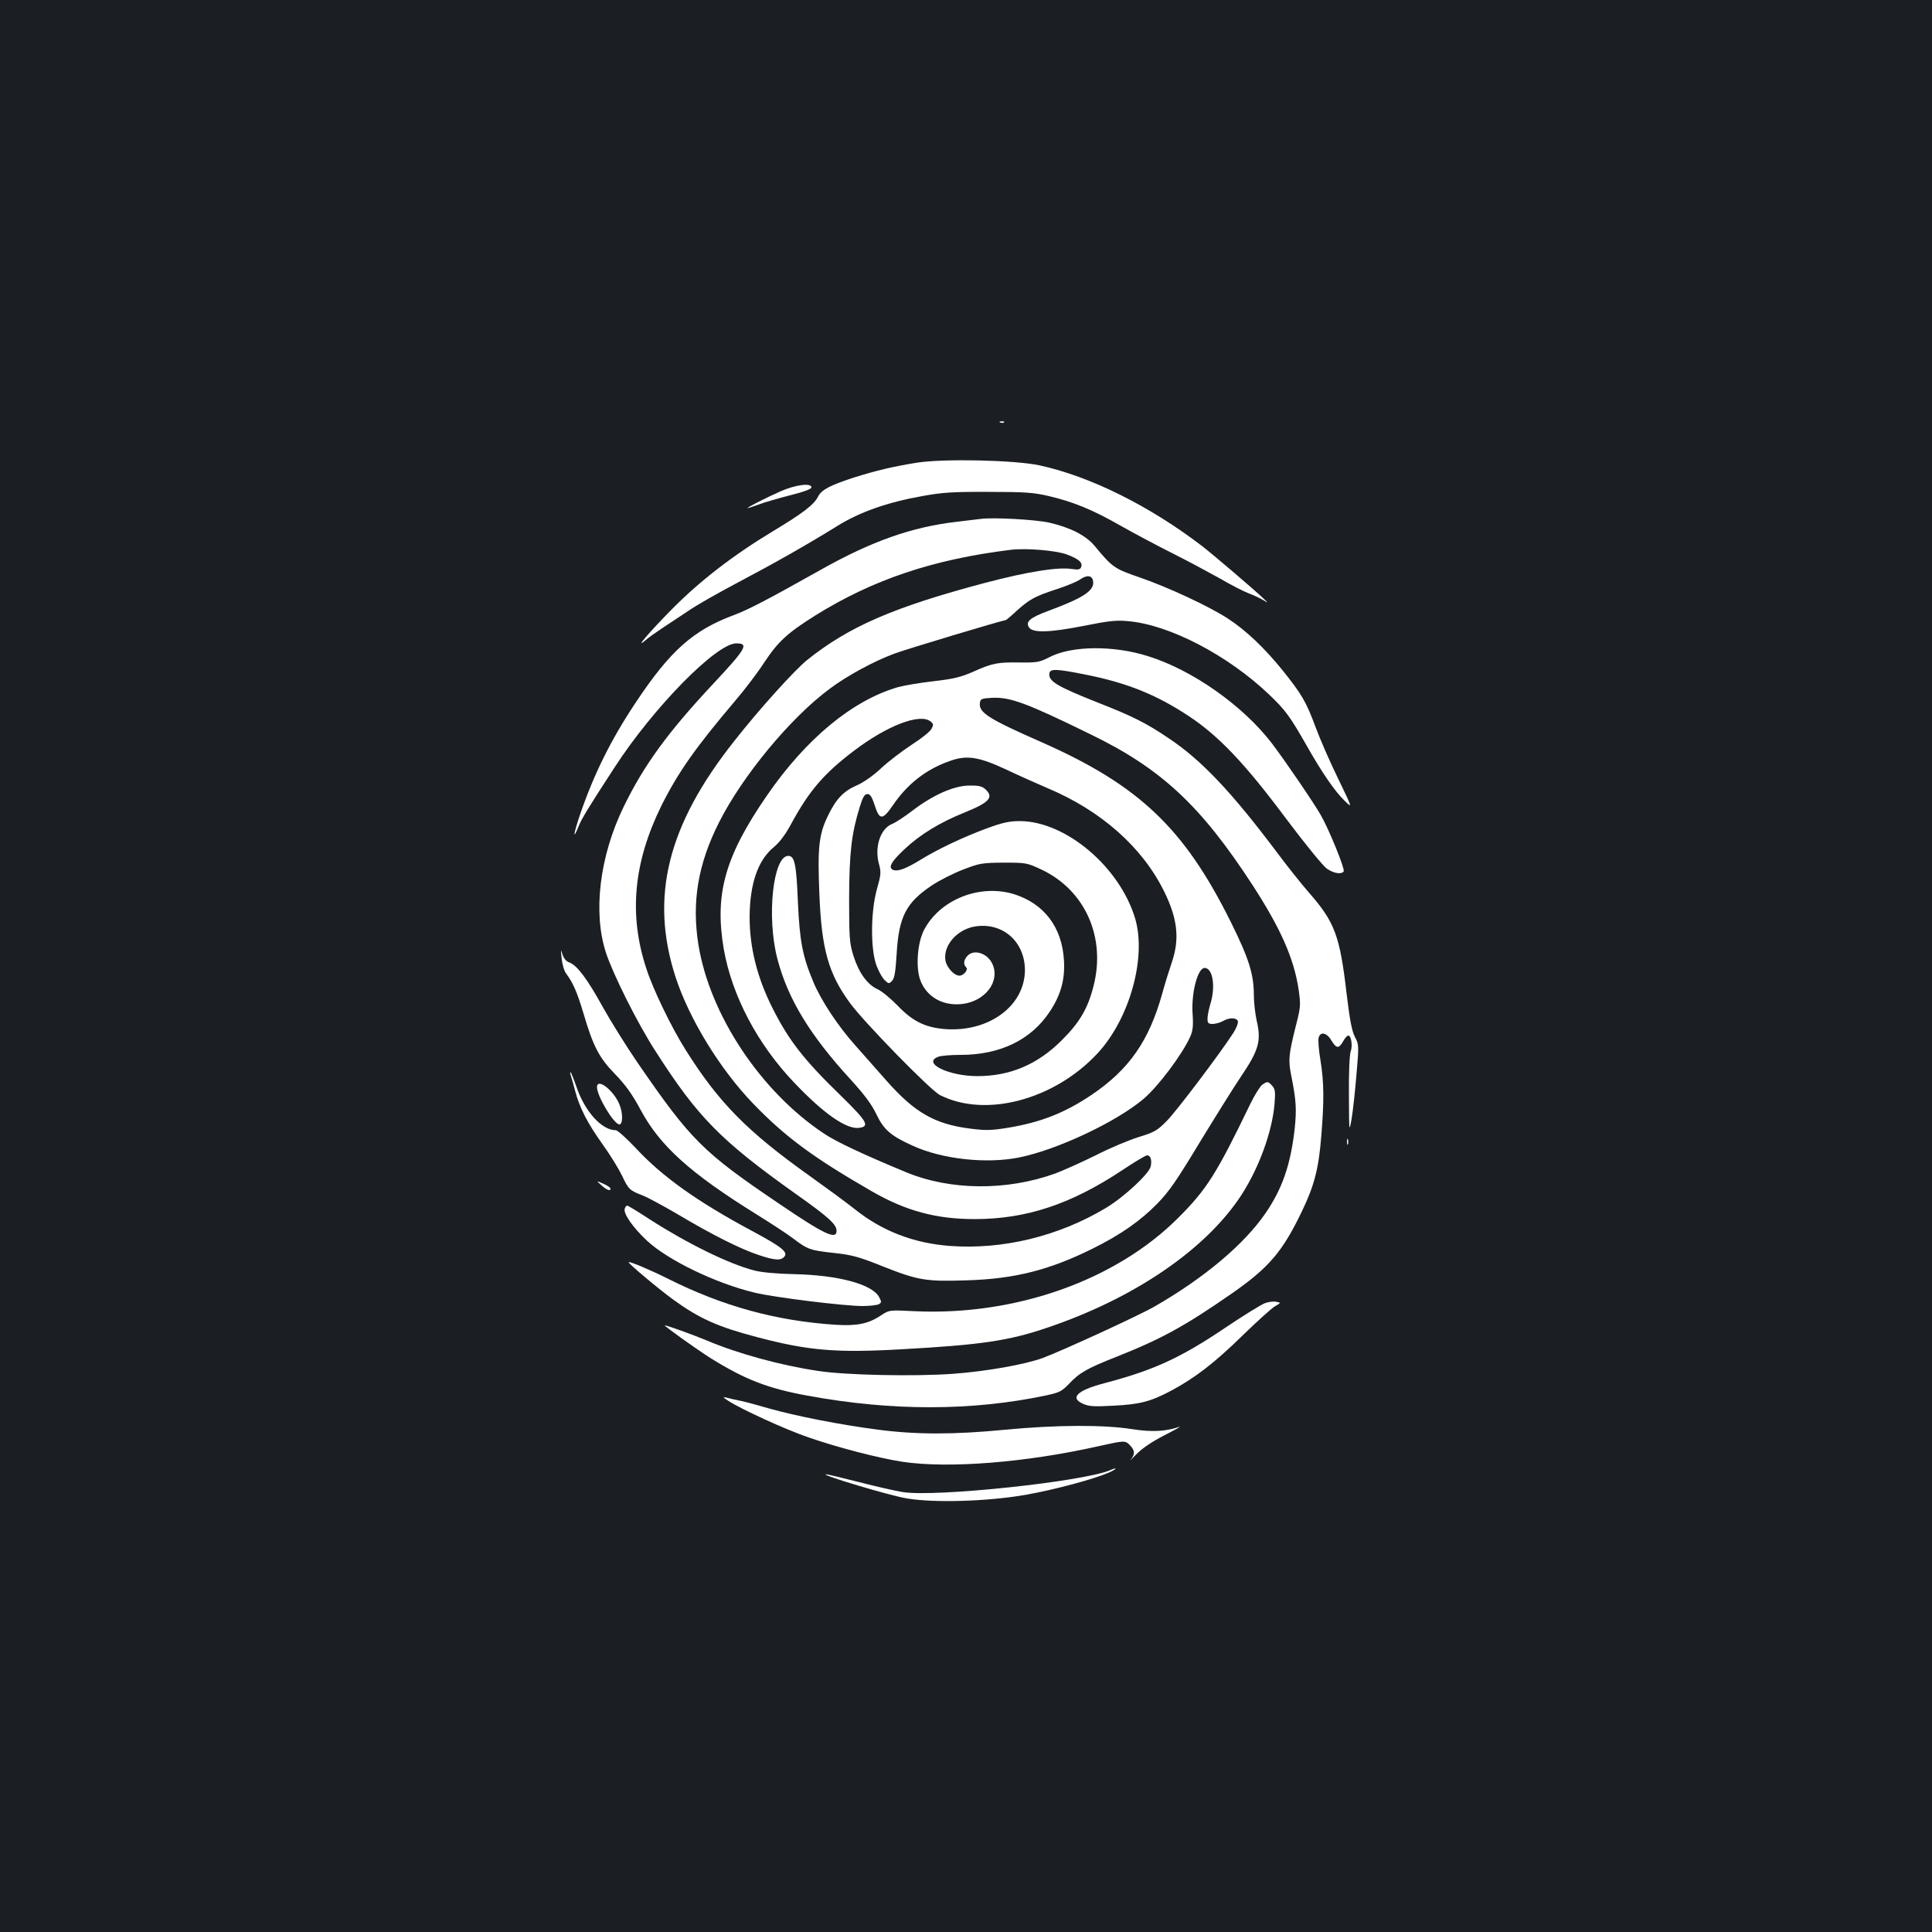 <?xml version="1.0" standalone="no"?>
<!DOCTYPE svg PUBLIC "-//W3C//DTD SVG 20010904//EN"
 "http://www.w3.org/TR/2001/REC-SVG-20010904/DTD/svg10.dtd">
<svg version="1.0" xmlns="http://www.w3.org/2000/svg"
 width="1000pt" height="1000pt" viewBox="0 0 1000 1000"
 preserveAspectRatio="xMidYMid meet">
<rect width="100%" height="100%" fill="#1b1f23"/>
<g transform="translate(0,1000) scale(0.1,-0.1)"
fill="#ffffff" stroke="none">
<path d="M5178 7813 c7 -3 16 -2 19 1 4 3 -2 6 -13 5 -11 0 -14 -3 -6 -6z"/>
<path d="M4745 7605 c-125 -20 -211 -41 -323 -76 -126 -41 -168 -63 -187 -98
-22 -44 -79 -87 -235 -181 -204 -123 -375 -255 -518 -399 -117 -118 -203 -218
-141 -165 13 12 51 39 84 61 33 22 94 62 136 90 41 29 158 95 260 149 197 104
355 194 512 291 117 73 260 123 439 155 103 19 159 23 343 22 189 0 233 -3
311 -21 129 -30 231 -72 374 -154 69 -39 191 -104 271 -144 80 -40 189 -99
243 -129 53 -31 120 -66 149 -77 29 -11 63 -27 77 -36 25 -15 25 -15 5 4 -40
40 -262 229 -321 275 -271 208 -580 362 -842 419 -129 28 -499 36 -637 14z"/>
<path d="M4040 7457 c-78 -35 -179 -86 -170 -87 3 0 28 8 55 18 28 11 101 32
163 48 69 17 112 33 112 41 0 25 -82 14 -160 -20z"/>
<path d="M5075 7314 c-16 -2 -73 -9 -125 -15 -231 -27 -439 -100 -705 -250
-276 -155 -374 -206 -450 -234 -208 -78 -327 -184 -505 -452 -128 -192 -215
-368 -287 -577 -34 -100 -40 -142 -9 -65 17 43 51 98 187 307 201 310 527 642
630 642 67 0 51 -27 -120 -210 -234 -250 -358 -420 -463 -636 -125 -257 -160
-548 -91 -757 37 -112 165 -368 256 -508 218 -341 337 -462 725 -738 171 -121
212 -158 212 -192 0 -48 -64 -18 -295 139 -398 269 -459 330 -736 733 -58 85
-138 213 -178 285 -81 147 -133 216 -173 232 -18 6 -30 21 -37 43 -9 29 -9 26
-4 -21 3 -31 13 -66 24 -80 35 -47 56 -95 89 -205 50 -170 80 -229 164 -315
54 -56 88 -103 132 -185 100 -186 256 -327 599 -540 77 -48 163 -104 190 -125
75 -57 89 -62 209 -75 95 -10 131 -20 251 -68 186 -74 227 -81 437 -74 248 7
428 53 649 162 148 73 251 145 339 235 61 62 102 122 219 316 80 131 177 287
217 346 89 132 103 181 79 283 -8 36 -15 95 -15 131 0 111 -25 192 -120 383
-241 485 -475 707 -980 930 -275 121 -325 153 -318 203 3 21 9 23 61 26 95 5
177 -25 512 -189 365 -177 570 -368 838 -780 146 -225 215 -381 239 -543 11
-79 10 -89 -15 -187 -37 -148 -40 -176 -23 -259 25 -126 28 -171 17 -275 -21
-182 -63 -306 -149 -432 -110 -162 -319 -338 -577 -486 -82 -47 -474 -227
-578 -266 -94 -34 -290 -69 -466 -82 -197 -14 -553 -7 -696 15 -194 29 -415
89 -580 159 -67 28 -203 77 -214 77 -9 0 165 -124 239 -171 178 -110 293 -155
500 -193 435 -80 847 -80 1233 1 70 15 82 21 120 60 54 58 95 81 250 142 229
91 349 157 590 324 196 136 266 219 367 430 63 131 86 221 99 388 15 181 14
277 -4 389 -9 52 -13 105 -10 118 8 34 42 28 66 -13 26 -43 39 -44 61 -5 9 17
21 30 27 30 15 0 23 -54 12 -83 -6 -16 -10 -111 -9 -225 1 -194 1 -196 14
-122 7 41 18 144 25 228 13 150 13 155 -8 195 -16 31 -27 90 -43 224 -35 300
-61 370 -195 523 -36 41 -112 136 -167 210 -235 313 -391 477 -559 589 -117
79 -187 114 -368 185 -214 85 -257 111 -249 153 5 22 39 21 183 -8 219 -43
371 -105 539 -216 155 -103 289 -244 501 -528 99 -132 195 -250 214 -262 35
-24 75 -30 86 -13 7 12 -75 215 -118 290 -35 62 -187 285 -255 374 -149 194
-411 379 -641 450 -177 56 -392 54 -506 -4 -55 -28 -67 -30 -155 -29 -115 2
-143 -3 -243 -48 -64 -28 -101 -37 -205 -49 -70 -8 -152 -22 -182 -30 -237
-68 -479 -268 -682 -564 -216 -314 -270 -508 -222 -791 42 -242 175 -495 367
-695 149 -157 266 -238 330 -232 62 6 47 32 -91 167 -191 185 -269 286 -352
450 -81 160 -120 316 -120 475 1 172 43 294 125 361 31 26 61 66 92 124 92
169 169 259 327 378 170 128 335 191 391 150 17 -13 18 -18 6 -40 -7 -14 -54
-51 -104 -83 -50 -33 -121 -87 -157 -121 -38 -36 -89 -72 -123 -87 -72 -31
-110 -72 -153 -161 -45 -94 -53 -162 -43 -400 11 -288 47 -416 161 -570 76
-102 414 -448 463 -473 235 -119 590 -26 815 215 166 178 255 495 196 697 -79
268 -360 506 -598 506 -54 0 -89 -8 -166 -36 -125 -46 -258 -109 -347 -164
-75 -46 -118 -62 -141 -53 -29 11 -12 42 56 106 81 77 186 141 314 192 128 52
152 79 105 121 -17 15 -35 19 -85 18 -79 -2 -185 -49 -290 -129 -39 -30 -87
-62 -107 -70 -61 -25 -92 -121 -67 -209 11 -40 10 -54 -11 -128 -33 -117 -34
-316 -1 -399 12 -31 31 -64 43 -74 18 -17 21 -18 36 -2 13 13 18 45 24 139 11
193 49 266 182 355 39 26 112 63 162 82 85 33 97 35 210 36 118 0 121 -1 198
-37 224 -107 332 -350 267 -602 -29 -116 -73 -190 -165 -281 -124 -124 -266
-185 -436 -185 -149 0 -288 68 -203 100 14 6 67 10 117 10 204 0 364 78 460
223 58 87 80 167 74 267 -10 171 -103 293 -259 342 -177 54 -384 -28 -466
-187 -34 -67 -43 -194 -18 -260 33 -85 115 -132 213 -122 123 13 202 118 159
209 -26 55 -96 77 -129 40 -19 -21 -22 -43 -6 -59 12 -12 -13 -43 -35 -43 -27
0 -65 41 -72 77 -15 80 64 168 162 179 139 17 248 -83 249 -226 0 -188 -190
-326 -420 -306 -99 9 -164 42 -240 122 -35 36 -81 74 -103 84 -53 24 -97 85
-125 174 -20 65 -22 91 -22 296 1 237 12 334 55 473 16 52 25 67 40 67 14 0
23 -14 37 -57 25 -79 41 -79 94 -2 75 111 172 187 295 230 88 32 151 22 294
-45 63 -30 158 -72 211 -95 277 -116 491 -305 604 -534 70 -141 81 -245 42
-363 -13 -38 -37 -114 -52 -169 -68 -243 -171 -391 -365 -522 -140 -94 -263
-142 -431 -170 -86 -14 -115 -15 -195 -5 -185 23 -290 83 -437 250 -50 57
-123 139 -160 181 -89 99 -178 234 -217 328 -56 133 -71 212 -80 413 -8 198
-17 240 -50 240 -79 0 -113 -318 -56 -534 54 -206 167 -393 381 -626 69 -76
106 -125 131 -177 38 -80 74 -112 190 -164 151 -69 380 -94 549 -60 195 39
504 184 645 304 76 65 199 229 240 320 14 31 17 56 13 117 -8 110 26 240 62
240 42 0 58 -95 30 -186 -8 -27 -15 -61 -15 -76 0 -24 4 -28 28 -28 15 1 38 7
52 15 33 19 69 19 77 0 3 -9 -7 -36 -23 -61 -67 -104 -292 -402 -343 -454 -51
-52 -65 -60 -146 -85 -49 -15 -150 -57 -224 -95 -75 -37 -169 -79 -209 -94
-253 -91 -545 -88 -773 7 -222 92 -365 159 -426 201 -326 217 -589 613 -648
976 -35 220 -3 416 106 632 121 241 371 544 575 694 88 66 226 141 331 180 57
22 563 174 578 174 3 0 29 22 59 50 67 60 94 74 210 112 49 16 102 38 117 49
36 25 63 21 67 -10 7 -48 -51 -86 -232 -153 -95 -35 -119 -56 -100 -85 18 -30
106 -27 281 7 128 26 172 31 231 25 214 -18 517 -176 731 -380 84 -80 108
-113 193 -262 81 -143 147 -239 198 -288 41 -40 41 -40 -34 115 -42 86 -94
205 -116 265 -50 134 -71 170 -171 295 -94 116 -188 206 -283 268 -96 63 -309
162 -456 213 -132 45 -143 53 -233 162 -45 55 -127 97 -237 122 -72 16 -292
28 -355 19z m447 -184 c62 -23 83 -42 74 -65 -5 -13 -15 -15 -49 -10 -73 11
-227 -14 -445 -71 -476 -126 -708 -227 -924 -400 -65 -52 -251 -258 -377 -419
-346 -436 -438 -807 -305 -1220 70 -217 231 -480 403 -658 166 -172 311 -279
615 -454 176 -101 332 -143 531 -143 267 0 499 77 765 254 63 42 120 76 127
76 19 0 26 -25 19 -58 -10 -39 -139 -159 -233 -215 -244 -146 -532 -216 -806
-196 -187 14 -351 77 -491 189 -44 35 -149 112 -233 172 -325 231 -473 381
-645 655 -73 116 -167 310 -202 418 -93 280 -67 552 78 846 86 172 178 302
379 539 50 58 119 149 154 203 71 107 119 151 264 242 297 185 610 290 1009
339 81 10 236 -3 292 -24z"/>
<path d="M2954 4435 c3 -9 13 -44 22 -78 23 -89 63 -168 143 -280 39 -54 83
-126 100 -161 34 -72 40 -78 106 -103 28 -11 111 -56 186 -100 173 -103 318
-176 413 -208 86 -29 118 -31 136 -9 20 23 -15 51 -170 134 -280 150 -462 280
-595 423 -50 53 -98 97 -108 97 -71 0 -158 94 -202 221 -15 43 -29 79 -32 79
-3 0 -2 -7 1 -15z"/>
<path d="M6533 4385 c-11 -8 -40 -54 -63 -102 -172 -356 -223 -438 -369 -584
-322 -324 -840 -509 -1362 -486 -136 7 -136 7 -180 -22 -64 -43 -125 -55 -234
-48 -307 20 -584 96 -867 238 -94 47 -199 91 -204 86 -5 -5 159 -142 231 -194
135 -98 232 -141 430 -193 268 -71 412 -83 748 -64 416 23 557 44 755 111 452
152 824 406 1007 687 91 140 160 328 172 473 5 62 3 76 -12 93 -22 24 -25 24
-52 5z"/>
<path d="M3090 4373 c0 -47 88 -193 116 -193 18 0 19 59 0 104 -30 73 -116
139 -116 89z"/>
<path d="M6972 4090 c0 -14 2 -19 5 -12 2 6 2 18 0 25 -3 6 -5 1 -5 -13z"/>
<path d="M3113 3865 c28 -25 47 -32 47 -17 0 5 -17 16 -37 25 -38 17 -38 17
-10 -8z"/>
<path d="M3234 3745 c-10 -25 42 -99 116 -168 108 -100 354 -219 553 -267 101
-25 466 -70 562 -70 38 0 77 5 85 10 13 8 13 13 0 37 -37 66 -210 113 -440
118 -90 2 -168 9 -206 19 -132 34 -347 140 -540 264 -61 40 -114 72 -118 72
-4 0 -9 -7 -12 -15z"/>
<path d="M6548 3255 c-18 -6 -107 -61 -198 -122 -238 -161 -377 -225 -636
-293 -140 -37 -179 -76 -106 -107 30 -13 59 -14 152 -9 141 7 195 21 304 79
121 65 222 142 371 288 72 70 145 136 163 147 33 19 33 19 8 24 -13 3 -39 0
-58 -7z"/>
<path d="M3770 2749 c70 -45 298 -149 415 -189 153 -53 363 -107 485 -126 240
-36 641 -4 1018 81 135 30 136 30 162 3 25 -27 25 -45 3 -73 -10 -12 2 0 27
26 30 31 79 65 145 99 55 28 91 48 80 45 -74 -25 -143 -28 -247 -12 -145 23
-392 22 -653 -3 -268 -26 -461 -26 -660 0 -194 25 -428 71 -565 110 -58 17
-125 35 -150 40 -25 5 -56 12 -70 16 -21 5 -19 2 10 -17z"/>
<path d="M5745 2390 c-140 -59 -902 -140 -1072 -113 -37 6 -140 29 -228 52
-87 22 -164 41 -170 40 -31 -2 336 -112 420 -125 144 -24 420 -15 615 19 151
27 352 81 430 115 43 20 47 30 5 12z"/>
</g>
</svg>
